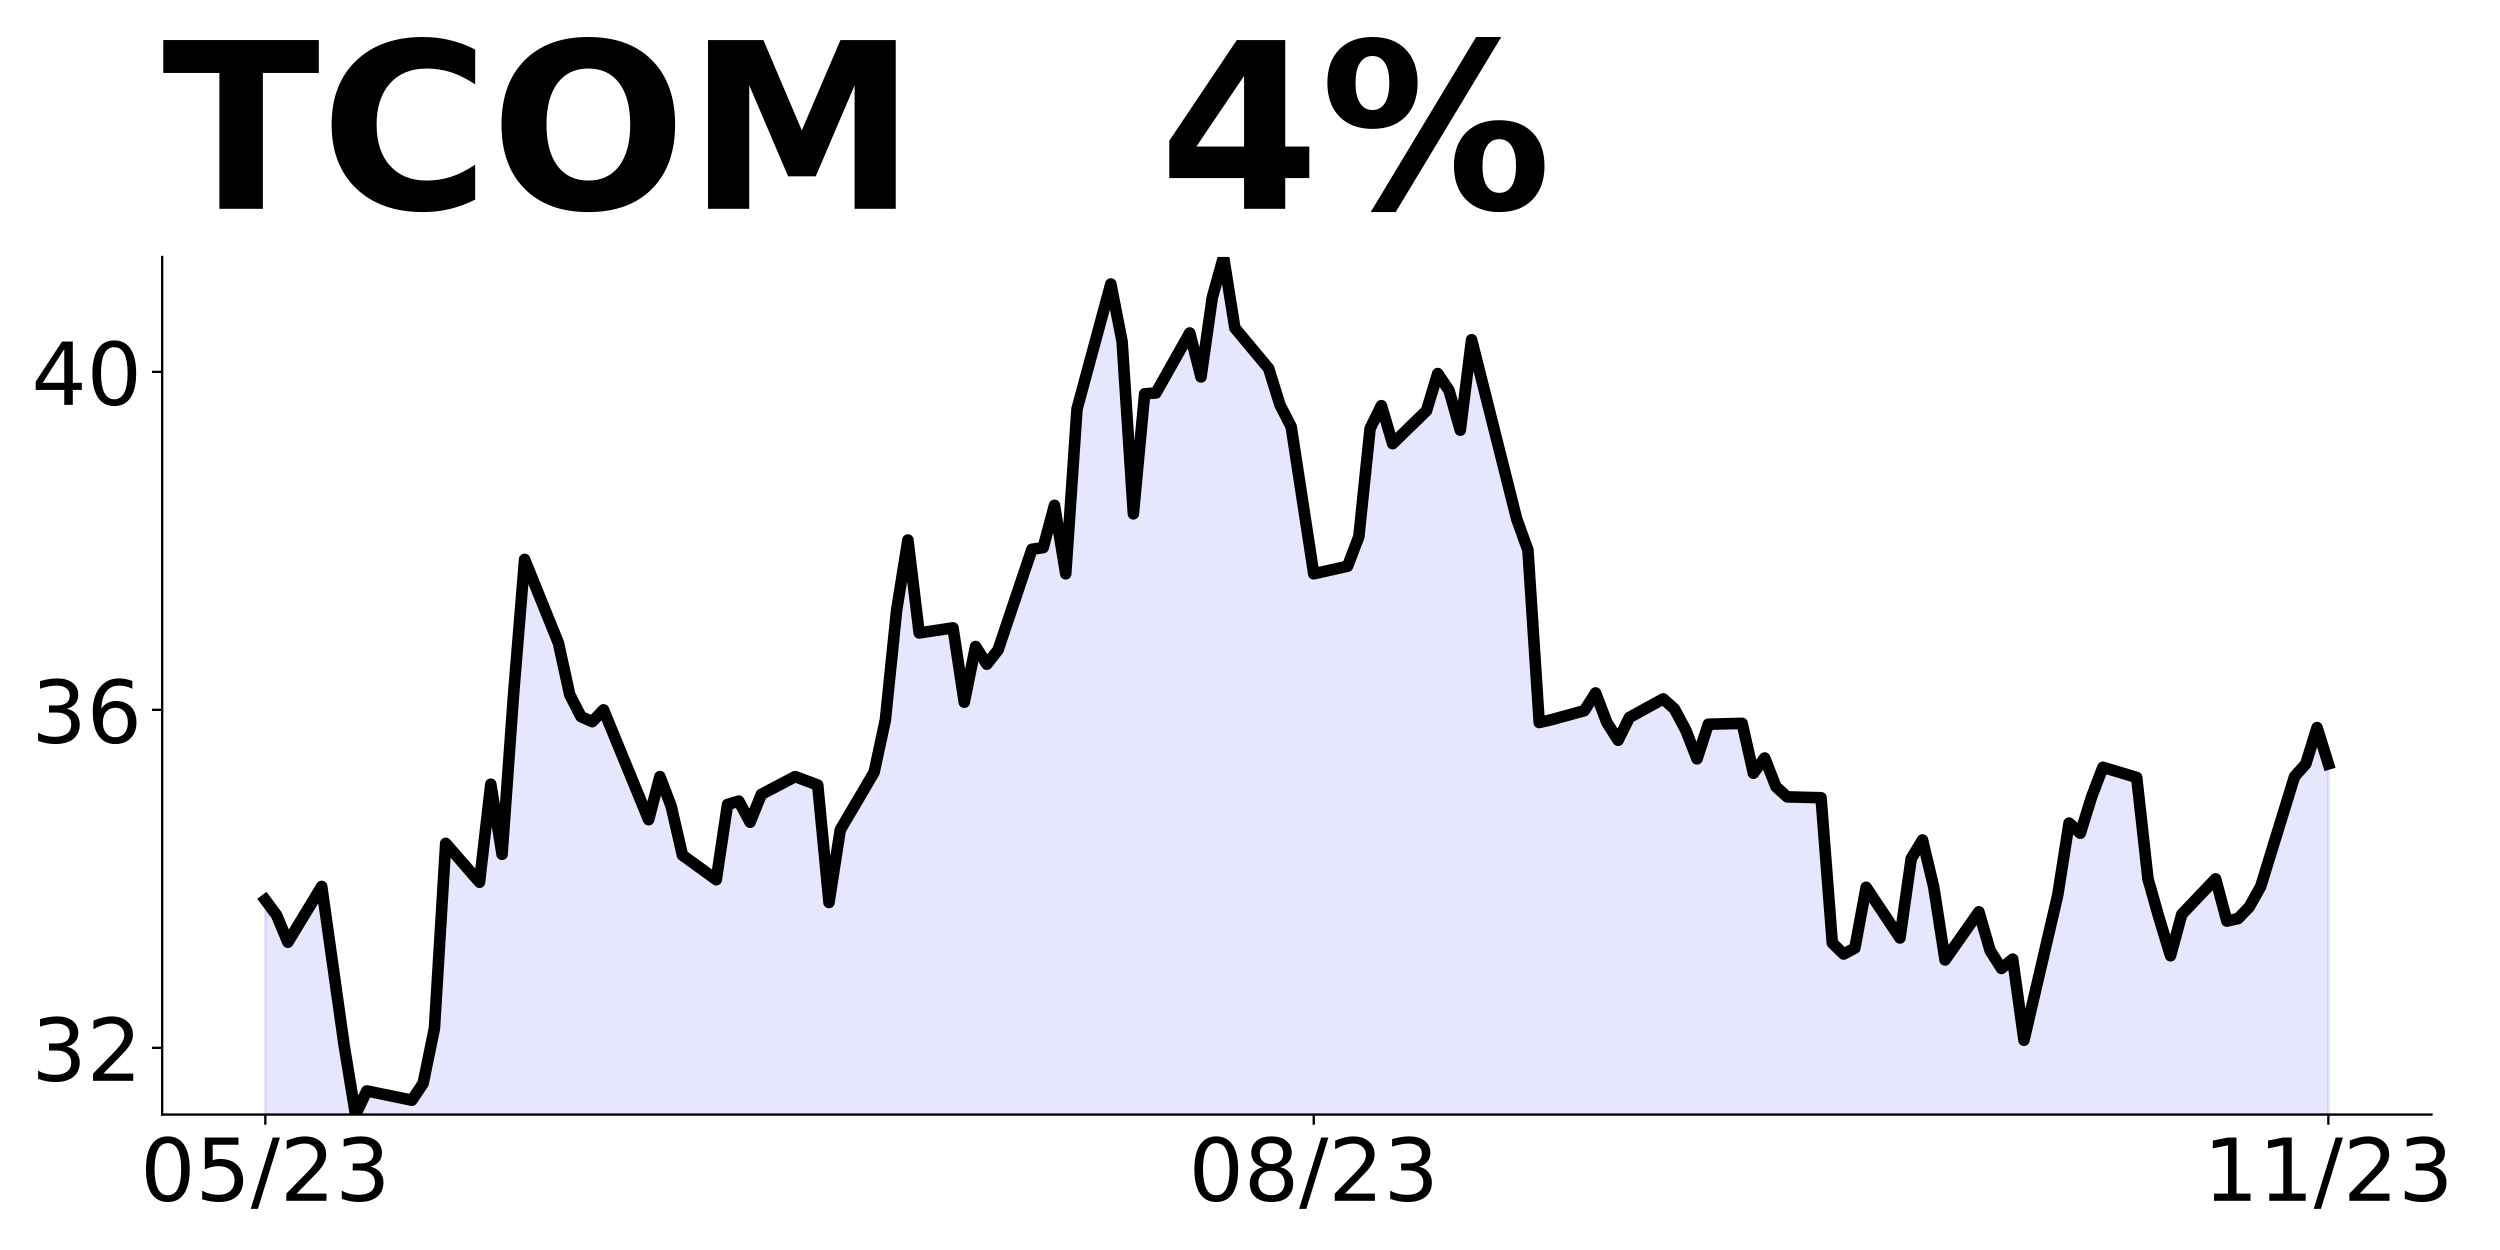 <?xml version="1.0" encoding="utf-8" standalone="no"?>
<!DOCTYPE svg PUBLIC "-//W3C//DTD SVG 1.1//EN"
  "http://www.w3.org/Graphics/SVG/1.1/DTD/svg11.dtd">
<!-- Created with matplotlib (https://matplotlib.org/) -->
<svg height="432pt" version="1.1" viewBox="0 0 864 432" width="864pt" xmlns="http://www.w3.org/2000/svg" xmlns:xlink="http://www.w3.org/1999/xlink">
 <defs>
  <style type="text/css">
*{stroke-linecap:butt;stroke-linejoin:round;}
  </style>
 </defs>
 <g id="figure_1">
  <g id="patch_1">
   <path d="M 0 432 
L 864 432 
L 864 0 
L 0 0 
z
" style="fill:none;"/>
  </g>
  <g id="axes_1">
   <g id="patch_2">
    <path d="M 56.05 385.2 
L 840.324 385.2 
L 840.324 88.8 
L 56.05 88.8 
z
" style="fill:none;"/>
   </g>
   <g id="PolyCollection_1">
    <path clip-path="url(#p4ae7cec5f5)" d="M 91.699 1296.593 
L 91.699 311.027 
L 95.595 316.283 
L 99.491 325.628 
L 111.179 306.355 
L 115.075 334.097 
L 118.971 361.546 
L 122.867 385.2 
L 126.763 377.023 
L 142.347 380.236 
L 146.243 374.395 
L 150.139 355.414 
L 154.036 291.462 
L 165.724 304.895 
L 169.62 271.02 
L 173.516 295.258 
L 177.412 240.942 
L 181.308 193.343 
L 192.996 222.253 
L 196.892 240.066 
L 200.788 247.659 
L 204.684 249.411 
L 208.58 245.323 
L 224.164 283.285 
L 228.06 268.392 
L 231.956 278.613 
L 235.852 295.55 
L 247.541 304.018 
L 251.437 278.029 
L 255.333 276.861 
L 259.229 284.161 
L 263.125 274.525 
L 274.813 268.392 
L 282.605 271.312 
L 286.501 311.903 
L 290.397 286.789 
L 302.085 266.932 
L 305.981 248.827 
L 309.877 210.864 
L 313.773 186.627 
L 317.669 218.749 
L 329.358 216.997 
L 333.254 242.694 
L 337.15 223.421 
L 341.046 229.553 
L 344.942 224.589 
L 356.63 189.839 
L 360.526 189.255 
L 364.422 174.654 
L 368.318 198.307 
L 372.214 141.364 
L 383.902 98.145 
L 387.798 118.002 
L 391.694 177.574 
L 395.59 136.107 
L 399.486 135.815 
L 411.175 115.082 
L 415.071 130.267 
L 418.967 102.817 
L 422.863 88.8 
L 426.759 113.33 
L 438.447 127.347 
L 442.343 139.903 
L 446.239 147.496 
L 450.135 172.902 
L 454.031 198.307 
L 465.719 195.679 
L 469.615 185.459 
L 473.511 148.08 
L 477.407 140.196 
L 481.303 153.336 
L 492.991 141.948 
L 496.887 129.099 
L 500.784 134.939 
L 504.68 148.664 
L 508.576 117.418 
L 524.16 179.326 
L 528.056 190.131 
L 531.952 249.703 
L 535.848 248.827 
L 547.536 245.615 
L 551.432 239.482 
L 555.328 249.703 
L 559.224 255.835 
L 563.12 247.951 
L 574.808 241.526 
L 578.704 245.031 
L 582.6 252.331 
L 586.497 262.26 
L 590.393 250.287 
L 602.081 249.995 
L 605.977 267.224 
L 609.873 261.968 
L 613.769 271.896 
L 617.665 275.401 
L 629.353 275.693 
L 633.249 325.92 
L 637.145 329.716 
L 641.041 327.672 
L 644.937 306.647 
L 656.625 324.168 
L 660.521 296.718 
L 664.417 290.294 
L 668.313 306.647 
L 672.21 331.76 
L 683.898 315.115 
L 687.794 328.548 
L 691.69 334.681 
L 695.586 331.468 
L 699.482 359.502 
L 711.17 309.275 
L 715.066 284.453 
L 718.962 287.957 
L 722.858 275.401 
L 726.754 265.18 
L 738.442 268.684 
L 742.338 303.726 
L 746.234 317.451 
L 750.13 330.3 
L 754.026 315.991 
L 765.715 303.726 
L 769.611 318.327 
L 773.507 317.451 
L 777.403 313.363 
L 781.299 306.355 
L 792.987 268.392 
L 796.883 264.012 
L 800.779 251.455 
L 804.675 264.012 
L 804.675 1296.593 
L 804.675 1296.593 
L 800.779 1296.593 
L 796.883 1296.593 
L 792.987 1296.593 
L 781.299 1296.593 
L 777.403 1296.593 
L 773.507 1296.593 
L 769.611 1296.593 
L 765.715 1296.593 
L 754.026 1296.593 
L 750.13 1296.593 
L 746.234 1296.593 
L 742.338 1296.593 
L 738.442 1296.593 
L 726.754 1296.593 
L 722.858 1296.593 
L 718.962 1296.593 
L 715.066 1296.593 
L 711.17 1296.593 
L 699.482 1296.593 
L 695.586 1296.593 
L 691.69 1296.593 
L 687.794 1296.593 
L 683.898 1296.593 
L 672.21 1296.593 
L 668.313 1296.593 
L 664.417 1296.593 
L 660.521 1296.593 
L 656.625 1296.593 
L 644.937 1296.593 
L 641.041 1296.593 
L 637.145 1296.593 
L 633.249 1296.593 
L 629.353 1296.593 
L 617.665 1296.593 
L 613.769 1296.593 
L 609.873 1296.593 
L 605.977 1296.593 
L 602.081 1296.593 
L 590.393 1296.593 
L 586.497 1296.593 
L 582.6 1296.593 
L 578.704 1296.593 
L 574.808 1296.593 
L 563.12 1296.593 
L 559.224 1296.593 
L 555.328 1296.593 
L 551.432 1296.593 
L 547.536 1296.593 
L 535.848 1296.593 
L 531.952 1296.593 
L 528.056 1296.593 
L 524.16 1296.593 
L 508.576 1296.593 
L 504.68 1296.593 
L 500.784 1296.593 
L 496.887 1296.593 
L 492.991 1296.593 
L 481.303 1296.593 
L 477.407 1296.593 
L 473.511 1296.593 
L 469.615 1296.593 
L 465.719 1296.593 
L 454.031 1296.593 
L 450.135 1296.593 
L 446.239 1296.593 
L 442.343 1296.593 
L 438.447 1296.593 
L 426.759 1296.593 
L 422.863 1296.593 
L 418.967 1296.593 
L 415.071 1296.593 
L 411.175 1296.593 
L 399.486 1296.593 
L 395.59 1296.593 
L 391.694 1296.593 
L 387.798 1296.593 
L 383.902 1296.593 
L 372.214 1296.593 
L 368.318 1296.593 
L 364.422 1296.593 
L 360.526 1296.593 
L 356.63 1296.593 
L 344.942 1296.593 
L 341.046 1296.593 
L 337.15 1296.593 
L 333.254 1296.593 
L 329.358 1296.593 
L 317.669 1296.593 
L 313.773 1296.593 
L 309.877 1296.593 
L 305.981 1296.593 
L 302.085 1296.593 
L 290.397 1296.593 
L 286.501 1296.593 
L 282.605 1296.593 
L 274.813 1296.593 
L 263.125 1296.593 
L 259.229 1296.593 
L 255.333 1296.593 
L 251.437 1296.593 
L 247.541 1296.593 
L 235.852 1296.593 
L 231.956 1296.593 
L 228.06 1296.593 
L 224.164 1296.593 
L 208.58 1296.593 
L 204.684 1296.593 
L 200.788 1296.593 
L 196.892 1296.593 
L 192.996 1296.593 
L 181.308 1296.593 
L 177.412 1296.593 
L 173.516 1296.593 
L 169.62 1296.593 
L 165.724 1296.593 
L 154.036 1296.593 
L 150.139 1296.593 
L 146.243 1296.593 
L 142.347 1296.593 
L 126.763 1296.593 
L 122.867 1296.593 
L 118.971 1296.593 
L 115.075 1296.593 
L 111.179 1296.593 
L 99.491 1296.593 
L 95.595 1296.593 
L 91.699 1296.593 
z
" style="fill:#0000ff;fill-opacity:0.1;stroke:#0000ff;stroke-opacity:0.1;"/>
   </g>
   <g id="matplotlib.axis_1">
    <g id="xtick_1">
     <g id="line2d_1">
      <defs>
       <path d="M 0 0 
L 0 3.5 
" id="m742ece94f6" style="stroke:#000000;stroke-width:0.8;"/>
      </defs>
      <g>
       <use style="stroke:#000000;stroke-width:0.8;" x="91.699" xlink:href="#m742ece94f6" y="385.2"/>
      </g>
     </g>
     <g id="text_1">
      <!-- 05/23 -->
      <defs>
       <path d="M 31.781 66.406 
Q 24.172 66.406 20.328 58.906 
Q 16.5 51.422 16.5 36.375 
Q 16.5 21.391 20.328 13.891 
Q 24.172 6.391 31.781 6.391 
Q 39.453 6.391 43.281 13.891 
Q 47.125 21.391 47.125 36.375 
Q 47.125 51.422 43.281 58.906 
Q 39.453 66.406 31.781 66.406 
z
M 31.781 74.219 
Q 44.047 74.219 50.516 64.516 
Q 56.984 54.828 56.984 36.375 
Q 56.984 17.969 50.516 8.266 
Q 44.047 -1.422 31.781 -1.422 
Q 19.531 -1.422 13.062 8.266 
Q 6.594 17.969 6.594 36.375 
Q 6.594 54.828 13.062 64.516 
Q 19.531 74.219 31.781 74.219 
z
" id="DejaVuSans-48"/>
       <path d="M 10.797 72.906 
L 49.516 72.906 
L 49.516 64.594 
L 19.828 64.594 
L 19.828 46.734 
Q 21.969 47.469 24.109 47.828 
Q 26.266 48.188 28.422 48.188 
Q 40.625 48.188 47.75 41.5 
Q 54.891 34.812 54.891 23.391 
Q 54.891 11.625 47.562 5.094 
Q 40.234 -1.422 26.906 -1.422 
Q 22.312 -1.422 17.547 -0.641 
Q 12.797 0.141 7.719 1.703 
L 7.719 11.625 
Q 12.109 9.234 16.797 8.062 
Q 21.484 6.891 26.703 6.891 
Q 35.156 6.891 40.078 11.328 
Q 45.016 15.766 45.016 23.391 
Q 45.016 31 40.078 35.438 
Q 35.156 39.891 26.703 39.891 
Q 22.75 39.891 18.812 39.016 
Q 14.891 38.141 10.797 36.281 
z
" id="DejaVuSans-53"/>
       <path d="M 25.391 72.906 
L 33.688 72.906 
L 8.297 -9.281 
L 0 -9.281 
z
" id="DejaVuSans-47"/>
       <path d="M 19.188 8.297 
L 53.609 8.297 
L 53.609 0 
L 7.328 0 
L 7.328 8.297 
Q 12.938 14.109 22.625 23.891 
Q 32.328 33.688 34.812 36.531 
Q 39.547 41.844 41.422 45.531 
Q 43.312 49.219 43.312 52.781 
Q 43.312 58.594 39.234 62.25 
Q 35.156 65.922 28.609 65.922 
Q 23.969 65.922 18.812 64.312 
Q 13.672 62.703 7.812 59.422 
L 7.812 69.391 
Q 13.766 71.781 18.938 73 
Q 24.125 74.219 28.422 74.219 
Q 39.75 74.219 46.484 68.547 
Q 53.219 62.891 53.219 53.422 
Q 53.219 48.922 51.531 44.891 
Q 49.859 40.875 45.406 35.406 
Q 44.188 33.984 37.641 27.219 
Q 31.109 20.453 19.188 8.297 
z
" id="DejaVuSans-50"/>
       <path d="M 40.578 39.312 
Q 47.656 37.797 51.625 33 
Q 55.609 28.219 55.609 21.188 
Q 55.609 10.406 48.188 4.484 
Q 40.766 -1.422 27.094 -1.422 
Q 22.516 -1.422 17.656 -0.516 
Q 12.797 0.391 7.625 2.203 
L 7.625 11.719 
Q 11.719 9.328 16.594 8.109 
Q 21.484 6.891 26.812 6.891 
Q 36.078 6.891 40.938 10.547 
Q 45.797 14.203 45.797 21.188 
Q 45.797 27.641 41.281 31.266 
Q 36.766 34.906 28.719 34.906 
L 20.219 34.906 
L 20.219 43.016 
L 29.109 43.016 
Q 36.375 43.016 40.234 45.922 
Q 44.094 48.828 44.094 54.297 
Q 44.094 59.906 40.109 62.906 
Q 36.141 65.922 28.719 65.922 
Q 24.656 65.922 20.016 65.031 
Q 15.375 64.156 9.812 62.312 
L 9.812 71.094 
Q 15.438 72.656 20.344 73.438 
Q 25.25 74.219 29.594 74.219 
Q 40.828 74.219 47.359 69.109 
Q 53.906 64.016 53.906 55.328 
Q 53.906 49.266 50.438 45.094 
Q 46.969 40.922 40.578 39.312 
z
" id="DejaVuSans-51"/>
      </defs>
      <g transform="translate(48.471 414.995)scale(0.3 -0.3)">
       <use xlink:href="#DejaVuSans-48"/>
       <use x="63.623" xlink:href="#DejaVuSans-53"/>
       <use x="127.246" xlink:href="#DejaVuSans-47"/>
       <use x="160.938" xlink:href="#DejaVuSans-50"/>
       <use x="224.561" xlink:href="#DejaVuSans-51"/>
      </g>
     </g>
    </g>
    <g id="xtick_2">
     <g id="line2d_2">
      <g>
       <use style="stroke:#000000;stroke-width:0.8;" x="454.031" xlink:href="#m742ece94f6" y="385.2"/>
      </g>
     </g>
     <g id="text_2">
      <!-- 08/23 -->
      <defs>
       <path d="M 31.781 34.625 
Q 24.75 34.625 20.719 30.859 
Q 16.703 27.094 16.703 20.516 
Q 16.703 13.922 20.719 10.156 
Q 24.75 6.391 31.781 6.391 
Q 38.812 6.391 42.859 10.172 
Q 46.922 13.969 46.922 20.516 
Q 46.922 27.094 42.891 30.859 
Q 38.875 34.625 31.781 34.625 
z
M 21.922 38.812 
Q 15.578 40.375 12.031 44.719 
Q 8.5 49.078 8.5 55.328 
Q 8.5 64.062 14.719 69.141 
Q 20.953 74.219 31.781 74.219 
Q 42.672 74.219 48.875 69.141 
Q 55.078 64.062 55.078 55.328 
Q 55.078 49.078 51.531 44.719 
Q 48 40.375 41.703 38.812 
Q 48.828 37.156 52.797 32.312 
Q 56.781 27.484 56.781 20.516 
Q 56.781 9.906 50.312 4.234 
Q 43.844 -1.422 31.781 -1.422 
Q 19.734 -1.422 13.25 4.234 
Q 6.781 9.906 6.781 20.516 
Q 6.781 27.484 10.781 32.312 
Q 14.797 37.156 21.922 38.812 
z
M 18.312 54.391 
Q 18.312 48.734 21.844 45.562 
Q 25.391 42.391 31.781 42.391 
Q 38.141 42.391 41.719 45.562 
Q 45.312 48.734 45.312 54.391 
Q 45.312 60.062 41.719 63.234 
Q 38.141 66.406 31.781 66.406 
Q 25.391 66.406 21.844 63.234 
Q 18.312 60.062 18.312 54.391 
z
" id="DejaVuSans-56"/>
      </defs>
      <g transform="translate(410.803 414.995)scale(0.3 -0.3)">
       <use xlink:href="#DejaVuSans-48"/>
       <use x="63.623" xlink:href="#DejaVuSans-56"/>
       <use x="127.246" xlink:href="#DejaVuSans-47"/>
       <use x="160.938" xlink:href="#DejaVuSans-50"/>
       <use x="224.561" xlink:href="#DejaVuSans-51"/>
      </g>
     </g>
    </g>
    <g id="xtick_3">
     <g id="line2d_3">
      <g>
       <use style="stroke:#000000;stroke-width:0.8;" x="804.675" xlink:href="#m742ece94f6" y="385.2"/>
      </g>
     </g>
     <g id="text_3">
      <!-- 11/23 -->
      <defs>
       <path d="M 12.406 8.297 
L 28.516 8.297 
L 28.516 63.922 
L 10.984 60.406 
L 10.984 69.391 
L 28.422 72.906 
L 38.281 72.906 
L 38.281 8.297 
L 54.391 8.297 
L 54.391 0 
L 12.406 0 
z
" id="DejaVuSans-49"/>
      </defs>
      <g transform="translate(761.447 414.995)scale(0.3 -0.3)">
       <use xlink:href="#DejaVuSans-49"/>
       <use x="63.623" xlink:href="#DejaVuSans-49"/>
       <use x="127.246" xlink:href="#DejaVuSans-47"/>
       <use x="160.938" xlink:href="#DejaVuSans-50"/>
       <use x="224.561" xlink:href="#DejaVuSans-51"/>
      </g>
     </g>
    </g>
   </g>
   <g id="matplotlib.axis_2">
    <g id="ytick_1">
     <g id="line2d_4">
      <defs>
       <path d="M 0 0 
L -3.5 0 
" id="mf4b21c3088" style="stroke:#000000;stroke-width:0.8;"/>
      </defs>
      <g>
       <use style="stroke:#000000;stroke-width:0.8;" x="56.05" xlink:href="#mf4b21c3088" y="362.13"/>
      </g>
     </g>
     <g id="text_4">
      <!-- 32 -->
      <g transform="translate(10.875 373.528)scale(0.3 -0.3)">
       <use xlink:href="#DejaVuSans-51"/>
       <use x="63.623" xlink:href="#DejaVuSans-50"/>
      </g>
     </g>
    </g>
    <g id="ytick_2">
     <g id="line2d_5">
      <g>
       <use style="stroke:#000000;stroke-width:0.8;" x="56.05" xlink:href="#mf4b21c3088" y="245.323"/>
      </g>
     </g>
     <g id="text_5">
      <!-- 36 -->
      <defs>
       <path d="M 33.016 40.375 
Q 26.375 40.375 22.484 35.828 
Q 18.609 31.297 18.609 23.391 
Q 18.609 15.531 22.484 10.953 
Q 26.375 6.391 33.016 6.391 
Q 39.656 6.391 43.531 10.953 
Q 47.406 15.531 47.406 23.391 
Q 47.406 31.297 43.531 35.828 
Q 39.656 40.375 33.016 40.375 
z
M 52.594 71.297 
L 52.594 62.312 
Q 48.875 64.062 45.094 64.984 
Q 41.312 65.922 37.594 65.922 
Q 27.828 65.922 22.672 59.328 
Q 17.531 52.734 16.797 39.406 
Q 19.672 43.656 24.016 45.922 
Q 28.375 48.188 33.594 48.188 
Q 44.578 48.188 50.953 41.516 
Q 57.328 34.859 57.328 23.391 
Q 57.328 12.156 50.688 5.359 
Q 44.047 -1.422 33.016 -1.422 
Q 20.359 -1.422 13.672 8.266 
Q 6.984 17.969 6.984 36.375 
Q 6.984 53.656 15.188 63.938 
Q 23.391 74.219 37.203 74.219 
Q 40.922 74.219 44.703 73.484 
Q 48.484 72.75 52.594 71.297 
z
" id="DejaVuSans-54"/>
      </defs>
      <g transform="translate(10.875 256.72)scale(0.3 -0.3)">
       <use xlink:href="#DejaVuSans-51"/>
       <use x="63.623" xlink:href="#DejaVuSans-54"/>
      </g>
     </g>
    </g>
    <g id="ytick_3">
     <g id="line2d_6">
      <g>
       <use style="stroke:#000000;stroke-width:0.8;" x="56.05" xlink:href="#mf4b21c3088" y="128.515"/>
      </g>
     </g>
     <g id="text_6">
      <!-- 40 -->
      <defs>
       <path d="M 37.797 64.312 
L 12.891 25.391 
L 37.797 25.391 
z
M 35.203 72.906 
L 47.609 72.906 
L 47.609 25.391 
L 58.016 25.391 
L 58.016 17.188 
L 47.609 17.188 
L 47.609 0 
L 37.797 0 
L 37.797 17.188 
L 4.891 17.188 
L 4.891 26.703 
z
" id="DejaVuSans-52"/>
      </defs>
      <g transform="translate(10.875 139.912)scale(0.3 -0.3)">
       <use xlink:href="#DejaVuSans-52"/>
       <use x="63.623" xlink:href="#DejaVuSans-48"/>
      </g>
     </g>
    </g>
   </g>
   <g id="line2d_7">
    <path clip-path="url(#p4ae7cec5f5)" d="M 91.699 311.027 
L 95.595 316.283 
L 99.491 325.628 
L 111.179 306.355 
L 118.971 361.546 
L 122.867 385.2 
L 126.763 377.023 
L 142.347 380.236 
L 146.243 374.395 
L 150.139 355.414 
L 154.036 291.462 
L 165.724 304.895 
L 169.62 271.02 
L 173.516 295.258 
L 177.412 240.942 
L 181.308 193.343 
L 192.996 222.253 
L 196.892 240.066 
L 200.788 247.659 
L 204.684 249.411 
L 208.58 245.323 
L 224.164 283.285 
L 228.06 268.392 
L 231.956 278.613 
L 235.852 295.55 
L 247.541 304.018 
L 251.437 278.029 
L 255.333 276.861 
L 259.229 284.161 
L 263.125 274.525 
L 274.813 268.392 
L 282.605 271.312 
L 286.501 311.903 
L 290.397 286.789 
L 302.085 266.932 
L 305.981 248.827 
L 309.877 210.864 
L 313.773 186.627 
L 317.669 218.749 
L 329.358 216.997 
L 333.254 242.694 
L 337.15 223.421 
L 341.046 229.553 
L 344.942 224.589 
L 356.63 189.839 
L 360.526 189.255 
L 364.422 174.654 
L 368.318 198.307 
L 372.214 141.364 
L 383.902 98.145 
L 387.798 118.002 
L 391.694 177.574 
L 395.59 136.107 
L 399.486 135.815 
L 411.175 115.082 
L 415.071 130.267 
L 418.967 102.817 
L 422.863 88.8 
L 426.759 113.33 
L 438.447 127.347 
L 442.343 139.903 
L 446.239 147.496 
L 454.031 198.307 
L 465.719 195.679 
L 469.615 185.459 
L 473.511 148.08 
L 477.407 140.196 
L 481.303 153.336 
L 492.991 141.948 
L 496.887 129.099 
L 500.784 134.939 
L 504.68 148.664 
L 508.576 117.418 
L 524.16 179.326 
L 528.056 190.131 
L 531.952 249.703 
L 535.848 248.827 
L 547.536 245.615 
L 551.432 239.482 
L 555.328 249.703 
L 559.224 255.835 
L 563.12 247.951 
L 574.808 241.526 
L 578.704 245.031 
L 582.6 252.331 
L 586.497 262.26 
L 590.393 250.287 
L 602.081 249.995 
L 605.977 267.224 
L 609.873 261.968 
L 613.769 271.896 
L 617.665 275.401 
L 629.353 275.693 
L 633.249 325.92 
L 637.145 329.716 
L 641.041 327.672 
L 644.937 306.647 
L 656.625 324.168 
L 660.521 296.718 
L 664.417 290.294 
L 668.313 306.647 
L 672.21 331.76 
L 683.898 315.115 
L 687.794 328.548 
L 691.69 334.681 
L 695.586 331.468 
L 699.482 359.502 
L 711.17 309.275 
L 715.066 284.453 
L 718.962 287.957 
L 722.858 275.401 
L 726.754 265.18 
L 738.442 268.684 
L 742.338 303.726 
L 746.234 317.451 
L 750.13 330.3 
L 754.026 315.991 
L 765.715 303.726 
L 769.611 318.327 
L 773.507 317.451 
L 777.403 313.363 
L 781.299 306.355 
L 792.987 268.392 
L 796.883 264.012 
L 800.779 251.455 
L 804.675 264.012 
L 804.675 264.012 
" style="fill:none;stroke:#000000;stroke-linecap:square;stroke-width:4;"/>
   </g>
   <g id="patch_3">
    <path d="M 56.05 385.2 
L 56.05 88.8 
" style="fill:none;stroke:#000000;stroke-linecap:square;stroke-linejoin:miter;stroke-width:0.8;"/>
   </g>
   <g id="patch_4">
    <path d="M 56.05 385.2 
L 840.324 385.2 
" style="fill:none;stroke:#000000;stroke-linecap:square;stroke-linejoin:miter;stroke-width:0.8;"/>
   </g>
   <g id="text_7">
    <!-- TCOM   4% -->
    <defs>
     <path d="M 0.484 72.906 
L 67.672 72.906 
L 67.672 58.688 
L 43.5 58.688 
L 43.5 0 
L 24.703 0 
L 24.703 58.688 
L 0.484 58.688 
z
" id="DejaVuSans-Bold-84"/>
     <path d="M 67 4 
Q 61.812 1.312 56.203 -0.047 
Q 50.594 -1.422 44.484 -1.422 
Q 26.266 -1.422 15.625 8.766 
Q 4.984 18.953 4.984 36.375 
Q 4.984 53.859 15.625 64.031 
Q 26.266 74.219 44.484 74.219 
Q 50.594 74.219 56.203 72.844 
Q 61.812 71.484 67 68.797 
L 67 53.719 
Q 61.766 57.281 56.688 58.938 
Q 51.609 60.594 46 60.594 
Q 35.938 60.594 30.172 54.141 
Q 24.422 47.703 24.422 36.375 
Q 24.422 25.094 30.172 18.641 
Q 35.938 12.203 46 12.203 
Q 51.609 12.203 56.688 13.859 
Q 61.766 15.531 67 19.094 
z
" id="DejaVuSans-Bold-67"/>
     <path d="M 42.484 60.594 
Q 33.891 60.594 29.156 54.25 
Q 24.422 47.906 24.422 36.375 
Q 24.422 24.906 29.156 18.547 
Q 33.891 12.203 42.484 12.203 
Q 51.125 12.203 55.859 18.547 
Q 60.594 24.906 60.594 36.375 
Q 60.594 47.906 55.859 54.25 
Q 51.125 60.594 42.484 60.594 
z
M 42.484 74.219 
Q 60.062 74.219 70.016 64.156 
Q 79.984 54.109 79.984 36.375 
Q 79.984 18.703 70.016 8.641 
Q 60.062 -1.422 42.484 -1.422 
Q 24.953 -1.422 14.969 8.641 
Q 4.984 18.703 4.984 36.375 
Q 4.984 54.109 14.969 64.156 
Q 24.953 74.219 42.484 74.219 
z
" id="DejaVuSans-Bold-79"/>
     <path d="M 9.188 72.906 
L 33.109 72.906 
L 49.703 33.891 
L 66.406 72.906 
L 90.281 72.906 
L 90.281 0 
L 72.516 0 
L 72.516 53.328 
L 55.719 14.016 
L 43.797 14.016 
L 27 53.328 
L 27 0 
L 9.188 0 
z
" id="DejaVuSans-Bold-77"/>
     <path id="DejaVuSans-Bold-32"/>
     <path d="M 36.812 57.422 
L 16.219 26.906 
L 36.812 26.906 
z
M 33.688 72.906 
L 54.594 72.906 
L 54.594 26.906 
L 64.984 26.906 
L 64.984 13.281 
L 54.594 13.281 
L 54.594 0 
L 36.812 0 
L 36.812 13.281 
L 4.5 13.281 
L 4.5 29.391 
z
" id="DejaVuSans-Bold-52"/>
     <path d="M 77.484 30.078 
Q 74.031 30.078 72.125 27.078 
Q 70.219 24.078 70.219 18.5 
Q 70.219 12.891 72.094 9.891 
Q 73.969 6.891 77.484 6.891 
Q 81 6.891 82.859 9.891 
Q 84.719 12.891 84.719 18.5 
Q 84.719 24.078 82.828 27.078 
Q 80.953 30.078 77.484 30.078 
z
M 77.484 38.281 
Q 86.578 38.281 91.797 33 
Q 97.016 27.734 97.016 18.5 
Q 97.016 9.281 91.797 3.922 
Q 86.578 -1.422 77.484 -1.422 
Q 68.406 -1.422 63.156 3.922 
Q 57.906 9.281 57.906 18.5 
Q 57.906 27.688 63.156 32.984 
Q 68.406 38.281 77.484 38.281 
z
M 32.719 -1.422 
L 21.922 -1.422 
L 67.484 74.219 
L 78.328 74.219 
z
M 22.703 74.219 
Q 31.781 74.219 36.984 68.922 
Q 42.188 63.625 42.188 54.391 
Q 42.188 45.172 36.984 39.844 
Q 31.781 34.516 22.703 34.516 
Q 13.625 34.516 8.422 39.844 
Q 3.219 45.172 3.219 54.391 
Q 3.219 63.625 8.422 68.922 
Q 13.625 74.219 22.703 74.219 
z
M 22.703 66.016 
Q 19.188 66.016 17.281 62.984 
Q 15.375 59.969 15.375 54.391 
Q 15.375 48.781 17.281 45.719 
Q 19.188 42.672 22.703 42.672 
Q 26.219 42.672 28.094 45.719 
Q 29.984 48.781 29.984 54.391 
Q 29.984 59.969 28.078 62.984 
Q 26.172 66.016 22.703 66.016 
z
" id="DejaVuSans-Bold-37"/>
    </defs>
    <g transform="translate(56.05 72.162)scale(0.8 -0.8)">
     <use xlink:href="#DejaVuSans-Bold-84"/>
     <use x="68.213" xlink:href="#DejaVuSans-Bold-67"/>
     <use x="141.602" xlink:href="#DejaVuSans-Bold-79"/>
     <use x="226.611" xlink:href="#DejaVuSans-Bold-77"/>
     <use x="326.123" xlink:href="#DejaVuSans-Bold-32"/>
     <use x="360.938" xlink:href="#DejaVuSans-Bold-32"/>
     <use x="395.752" xlink:href="#DejaVuSans-Bold-32"/>
     <use x="430.566" xlink:href="#DejaVuSans-Bold-52"/>
     <use x="500.146" xlink:href="#DejaVuSans-Bold-37"/>
    </g>
   </g>
  </g>
 </g>
 <defs>
  <clipPath id="p4ae7cec5f5">
   <rect height="296.4" width="784.274" x="56.05" y="88.8"/>
  </clipPath>
 </defs>
</svg>
